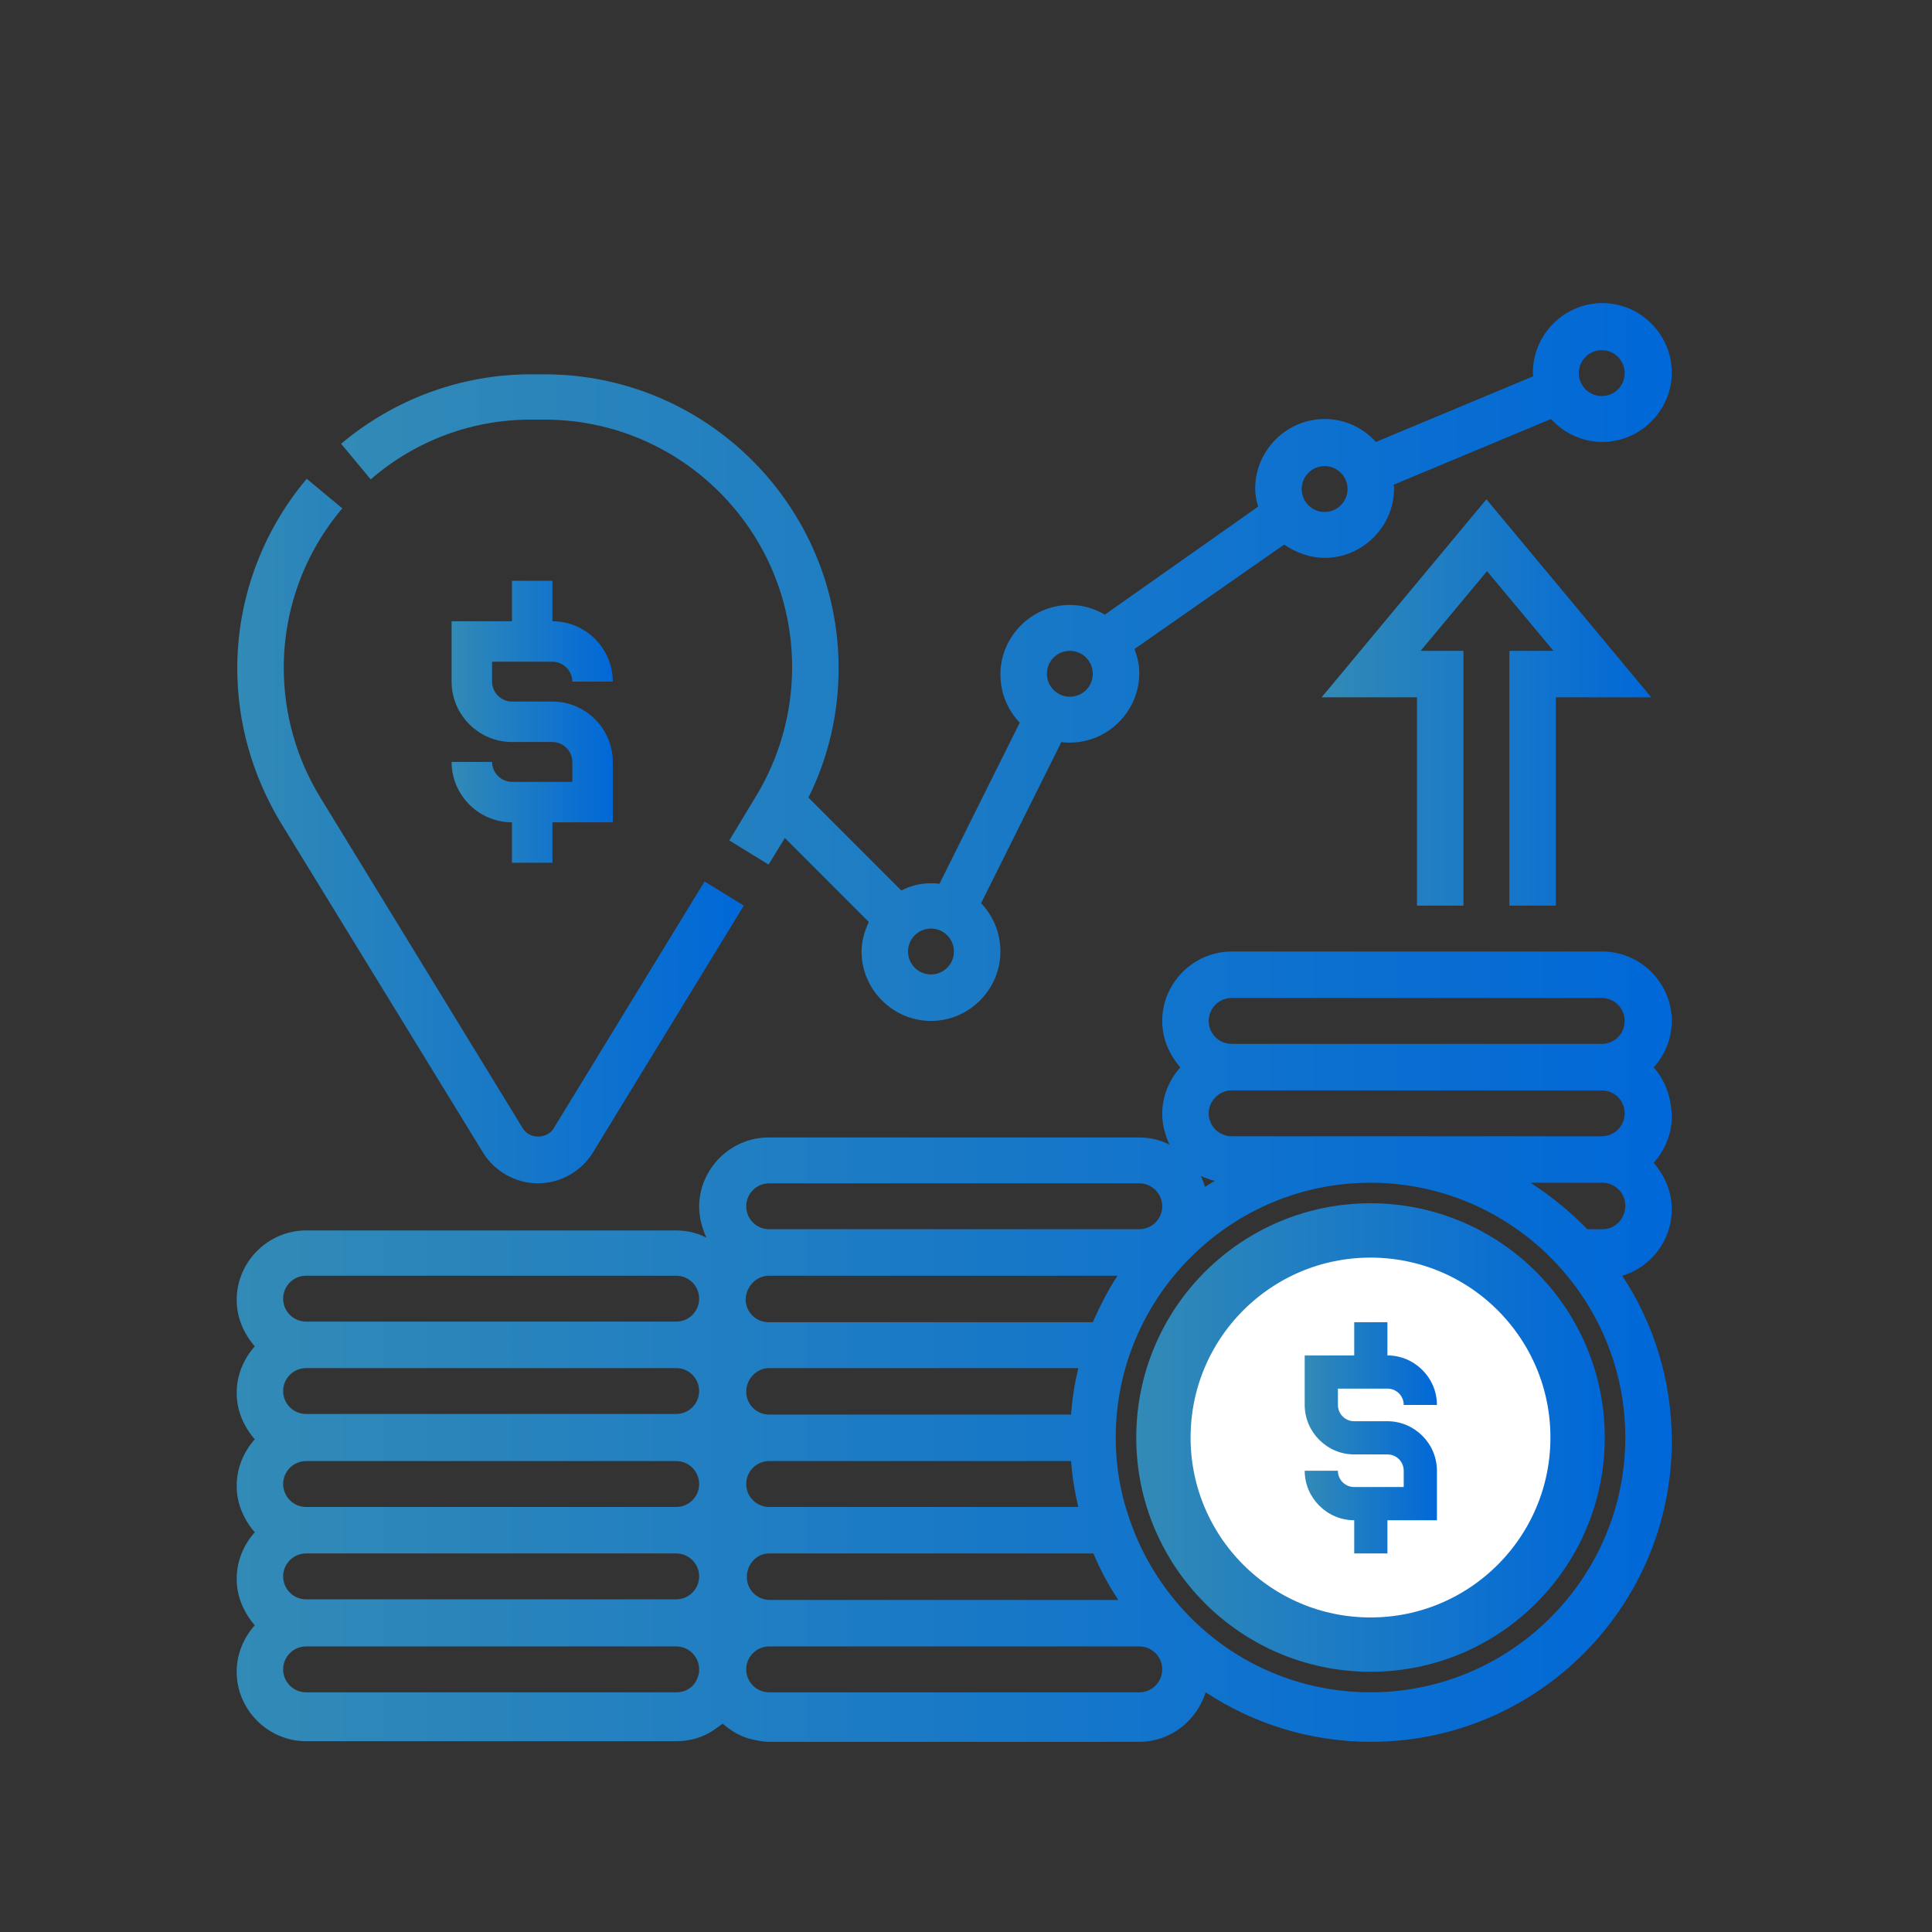 <?xml version="1.0" encoding="utf-8"?>
<!-- Generator: Adobe Illustrator 24.0.1, SVG Export Plug-In . SVG Version: 6.00 Build 0)  -->
<svg version="1.1" id="Layer_1" xmlns="http://www.w3.org/2000/svg" xmlns:xlink="http://www.w3.org/1999/xlink" x="0px" y="0px"
	 viewBox="0 0 320 320" style="enable-background:new 0 0 320 320;" xml:space="preserve">
<rect x="0" y="0" width="320" height="320" fill="#333333" stroke="none"/>
<style type="text/css">
	.st0{opacity:5.000000e-02;fill:url(#SVGID_1_);}
	.st1{opacity:0.8;}
	.st2{fill:url(#SVGID_2_);}
	.st3{opacity:0.8;fill:url(#SVGID_3_);}
	.st4{opacity:0.8;fill:url(#SVGID_4_);}
	.st5{opacity:0.2;fill:url(#SVGID_5_);}
	.st6{fill:#0000FF;}
	.st7{fill:#E44235;}
	.st8{fill:#FFFFFF;}
	.st9{opacity:0.7;}
	.st10{opacity:0.72;stroke:#FFFFFF;stroke-miterlimit:10;}
	.st11{fill:none;stroke:url(#SVGID_6_);stroke-width:0.5;stroke-miterlimit:10;}
	.st12{fill:url(#SVGID_7_);}
	.st13{fill:url(#SVGID_8_);}
	.st14{fill:url(#SVGID_9_);}
	.st15{fill:url(#SVGID_10_);}
	.st16{fill:url(#SVGID_11_);}
	.st17{fill:url(#SVGID_12_);}
	.st18{opacity:0.5;fill:url(#SVGID_13_);}
	.st19{opacity:0.15;}
	.st20{fill:url(#SVGID_14_);}
	.st21{fill:#009FD8;}
	.st22{fill-rule:evenodd;clip-rule:evenodd;fill:#FFFFFF;}
	.st23{opacity:0.72;}
	.st24{fill:none;stroke:#FFFFFF;stroke-miterlimit:10;}
	.st25{fill:url(#SVGID_15_);}
	.st26{fill:url(#SVGID_16_);}
	.st27{fill:url(#SVGID_17_);}
	.st28{fill:url(#SVGID_18_);}
	.st29{fill:url(#SVGID_19_);}
	.st30{fill:url(#SVGID_20_);}
	.st31{fill:url(#SVGID_21_);}
	.st32{fill:url(#SVGID_22_);}
	.st33{fill:url(#SVGID_23_);}
	.st34{fill:url(#SVGID_24_);}
	.st35{fill:url(#SVGID_25_);}
	.st36{fill:url(#SVGID_26_);}
	.st37{fill:url(#SVGID_27_);}
	.st38{fill:url(#SVGID_28_);}
	.st39{fill:url(#SVGID_29_);}
	.st40{fill:url(#SVGID_30_);}
	.st41{fill:url(#SVGID_31_);}
	.st42{fill:url(#SVGID_32_);}
	.st43{opacity:0.22;fill:url(#SVGID_33_);}
	.st44{opacity:0.4;fill:#EAE9E8;}
	.st45{fill:url(#SVGID_34_);}
	.st46{fill:url(#SVGID_35_);}
	.st47{fill:url(#SVGID_36_);}
	.st48{fill:url(#SVGID_37_);}
	.st49{fill:url(#SVGID_38_);}
	.st50{fill:url(#SVGID_39_);}
	.st51{fill:url(#SVGID_40_);}
	.st52{fill:url(#SVGID_41_);}
	.st53{fill:url(#SVGID_42_);}
	.st54{fill:none;stroke:#999999;stroke-width:0.5;stroke-miterlimit:10;stroke-dasharray:1;}
	.st55{fill:url(#SVGID_43_);}
	.st56{fill:url(#SVGID_44_);}
	.st57{fill:url(#SVGID_45_);}
	.st58{fill:url(#SVGID_46_);}
	.st59{fill:url(#SVGID_47_);}
	.st60{fill:url(#SVGID_48_);}
	.st61{fill:url(#SVGID_49_);}
	.st62{fill:url(#SVGID_50_);}
	.st63{fill:url(#SVGID_51_);}
	.st64{fill:url(#SVGID_52_);}
	.st65{fill:url(#SVGID_53_);}
	.st66{fill:url(#SVGID_54_);}
	.st67{fill:url(#SVGID_55_);}
	.st68{fill:url(#SVGID_56_);}
	.st69{fill:url(#SVGID_57_);}
	.st70{fill:none;stroke:url(#SVGID_58_);stroke-width:0.5;stroke-miterlimit:10;stroke-dasharray:1;}
	.st71{fill:none;stroke:url(#SVGID_59_);stroke-width:0.5;stroke-miterlimit:10;stroke-dasharray:1;}
	.st72{fill:none;stroke:url(#SVGID_60_);stroke-width:0.5;stroke-miterlimit:10;stroke-dasharray:1;}
	.st73{fill:none;stroke:url(#SVGID_61_);stroke-width:0.5;stroke-miterlimit:10;stroke-dasharray:1;}
	.st74{fill:none;stroke:url(#SVGID_62_);stroke-width:0.5;stroke-miterlimit:10;stroke-dasharray:1;}
	.st75{fill:url(#SVGID_63_);}
	.st76{fill:url(#SVGID_64_);}
	.st77{fill:url(#SVGID_65_);}
	.st78{fill:url(#SVGID_66_);}
	.st79{fill:url(#SVGID_67_);}
	.st80{fill:url(#SVGID_68_);}
	.st81{fill:url(#SVGID_69_);}
	.st82{fill:url(#SVGID_70_);}
	.st83{fill:url(#SVGID_71_);}
	.st84{fill:url(#SVGID_72_);}
	.st85{fill:url(#SVGID_73_);}
	.st86{fill:none;stroke:url(#SVGID_74_);stroke-miterlimit:10;}
	.st87{fill:none;stroke:#0068D8;stroke-miterlimit:10;}
	.st88{fill:#F4F4F4;}
	.st89{fill-rule:evenodd;clip-rule:evenodd;fill:#009FD8;}
	.st90{opacity:0.4;fill-rule:evenodd;clip-rule:evenodd;fill:#EAE9E8;}
	.st91{fill-rule:evenodd;clip-rule:evenodd;fill:url(#SVGID_75_);}
	.st92{fill-rule:evenodd;clip-rule:evenodd;fill:url(#SVGID_76_);}
	.st93{fill-rule:evenodd;clip-rule:evenodd;fill:url(#SVGID_77_);}
	.st94{fill-rule:evenodd;clip-rule:evenodd;fill:url(#SVGID_78_);}
	.st95{fill-rule:evenodd;clip-rule:evenodd;fill:url(#SVGID_79_);}
	.st96{fill-rule:evenodd;clip-rule:evenodd;fill:url(#SVGID_80_);}
	.st97{fill-rule:evenodd;clip-rule:evenodd;fill:url(#SVGID_81_);}
	.st98{fill-rule:evenodd;clip-rule:evenodd;fill:url(#SVGID_82_);}
	.st99{fill-rule:evenodd;clip-rule:evenodd;fill:url(#SVGID_83_);}
	.st100{fill-rule:evenodd;clip-rule:evenodd;fill:url(#SVGID_84_);}
	.st101{fill-rule:evenodd;clip-rule:evenodd;fill:url(#SVGID_85_);}
	.st102{fill-rule:evenodd;clip-rule:evenodd;fill:url(#SVGID_86_);}
	.st103{fill-rule:evenodd;clip-rule:evenodd;fill:url(#SVGID_87_);}
	.st104{fill-rule:evenodd;clip-rule:evenodd;fill:url(#SVGID_88_);}
	.st105{fill-rule:evenodd;clip-rule:evenodd;fill:url(#SVGID_89_);}
	.st106{fill-rule:evenodd;clip-rule:evenodd;fill:url(#SVGID_90_);}
	.st107{fill-rule:evenodd;clip-rule:evenodd;fill:url(#SVGID_91_);}
	.st108{fill-rule:evenodd;clip-rule:evenodd;fill:url(#SVGID_92_);}
	.st109{fill-rule:evenodd;clip-rule:evenodd;fill:url(#SVGID_93_);}
	.st110{fill-rule:evenodd;clip-rule:evenodd;fill:url(#SVGID_94_);}
	.st111{fill-rule:evenodd;clip-rule:evenodd;fill:url(#SVGID_95_);}
	.st112{fill-rule:evenodd;clip-rule:evenodd;fill:url(#SVGID_96_);}
	.st113{fill-rule:evenodd;clip-rule:evenodd;fill:url(#SVGID_97_);}
	.st114{fill-rule:evenodd;clip-rule:evenodd;fill:url(#SVGID_98_);}
	.st115{fill-rule:evenodd;clip-rule:evenodd;fill:url(#SVGID_99_);}
	.st116{fill-rule:evenodd;clip-rule:evenodd;fill:url(#SVGID_100_);}
	.st117{fill-rule:evenodd;clip-rule:evenodd;fill:url(#SVGID_101_);}
	.st118{fill-rule:evenodd;clip-rule:evenodd;fill:url(#SVGID_102_);}
	.st119{fill-rule:evenodd;clip-rule:evenodd;fill:url(#SVGID_103_);}
	.st120{fill-rule:evenodd;clip-rule:evenodd;fill:url(#SVGID_104_);}
	.st121{fill-rule:evenodd;clip-rule:evenodd;fill:url(#SVGID_105_);}
	.st122{fill-rule:evenodd;clip-rule:evenodd;fill:url(#SVGID_106_);}
	.st123{fill-rule:evenodd;clip-rule:evenodd;fill:url(#SVGID_107_);}
	.st124{fill-rule:evenodd;clip-rule:evenodd;fill:url(#SVGID_108_);}
	.st125{fill-rule:evenodd;clip-rule:evenodd;fill:url(#SVGID_109_);}
	.st126{fill-rule:evenodd;clip-rule:evenodd;fill:url(#SVGID_110_);}
	.st127{fill-rule:evenodd;clip-rule:evenodd;fill:url(#SVGID_111_);}
	.st128{fill-rule:evenodd;clip-rule:evenodd;fill:url(#SVGID_112_);}
	.st129{fill-rule:evenodd;clip-rule:evenodd;fill:url(#SVGID_113_);}
	.st130{fill-rule:evenodd;clip-rule:evenodd;fill:url(#SVGID_114_);}
	.st131{fill-rule:evenodd;clip-rule:evenodd;fill:url(#SVGID_115_);}
	.st132{fill-rule:evenodd;clip-rule:evenodd;fill:url(#SVGID_116_);}
	.st133{fill-rule:evenodd;clip-rule:evenodd;fill:url(#SVGID_117_);}
	.st134{fill-rule:evenodd;clip-rule:evenodd;fill:url(#SVGID_118_);}
	.st135{fill-rule:evenodd;clip-rule:evenodd;fill:url(#SVGID_119_);}
	.st136{fill-rule:evenodd;clip-rule:evenodd;fill:url(#SVGID_120_);}
	.st137{fill-rule:evenodd;clip-rule:evenodd;fill:url(#SVGID_121_);}
	.st138{fill-rule:evenodd;clip-rule:evenodd;fill:url(#SVGID_122_);}
	.st139{fill-rule:evenodd;clip-rule:evenodd;fill:url(#SVGID_123_);}
	.st140{fill-rule:evenodd;clip-rule:evenodd;fill:url(#SVGID_124_);}
	.st141{opacity:0.2;fill-rule:evenodd;clip-rule:evenodd;fill:url(#SVGID_125_);}
	.st142{fill-rule:evenodd;clip-rule:evenodd;fill:url(#SVGID_126_);}
	.st143{fill-rule:evenodd;clip-rule:evenodd;fill:url(#SVGID_127_);}
	.st144{fill-rule:evenodd;clip-rule:evenodd;fill:url(#SVGID_128_);}
	.st145{fill-rule:evenodd;clip-rule:evenodd;fill:url(#SVGID_129_);}
	.st146{fill-rule:evenodd;clip-rule:evenodd;fill:url(#SVGID_130_);}
	.st147{fill-rule:evenodd;clip-rule:evenodd;fill:url(#SVGID_131_);}
	.st148{fill-rule:evenodd;clip-rule:evenodd;fill:url(#SVGID_132_);}
	.st149{fill-rule:evenodd;clip-rule:evenodd;fill:url(#SVGID_133_);}
	.st150{fill-rule:evenodd;clip-rule:evenodd;fill:url(#SVGID_134_);}
	.st151{fill-rule:evenodd;clip-rule:evenodd;fill:url(#SVGID_135_);}
	.st152{fill-rule:evenodd;clip-rule:evenodd;fill:url(#SVGID_136_);}
	.st153{fill-rule:evenodd;clip-rule:evenodd;fill:url(#SVGID_137_);}
	.st154{fill-rule:evenodd;clip-rule:evenodd;fill:url(#SVGID_138_);}
	.st155{fill-rule:evenodd;clip-rule:evenodd;fill:url(#SVGID_139_);}
	.st156{fill-rule:evenodd;clip-rule:evenodd;fill:url(#SVGID_140_);}
	.st157{fill-rule:evenodd;clip-rule:evenodd;fill:url(#SVGID_141_);}
	.st158{fill-rule:evenodd;clip-rule:evenodd;fill:url(#SVGID_142_);}
	.st159{fill-rule:evenodd;clip-rule:evenodd;fill:url(#SVGID_143_);}
	.st160{fill-rule:evenodd;clip-rule:evenodd;fill:url(#SVGID_144_);}
	.st161{fill-rule:evenodd;clip-rule:evenodd;fill:url(#SVGID_145_);}
	.st162{fill-rule:evenodd;clip-rule:evenodd;fill:url(#SVGID_146_);}
	.st163{fill-rule:evenodd;clip-rule:evenodd;fill:url(#SVGID_147_);}
	.st164{fill-rule:evenodd;clip-rule:evenodd;fill:url(#SVGID_148_);}
	.st165{fill-rule:evenodd;clip-rule:evenodd;fill:url(#SVGID_149_);}
	.st166{fill-rule:evenodd;clip-rule:evenodd;fill:url(#SVGID_150_);}
	.st167{fill-rule:evenodd;clip-rule:evenodd;fill:url(#SVGID_151_);}
	.st168{fill-rule:evenodd;clip-rule:evenodd;fill:url(#SVGID_152_);}
	.st169{fill-rule:evenodd;clip-rule:evenodd;fill:url(#SVGID_153_);}
	.st170{fill-rule:evenodd;clip-rule:evenodd;fill:url(#SVGID_154_);}
	.st171{fill-rule:evenodd;clip-rule:evenodd;fill:url(#SVGID_155_);}
	.st172{fill-rule:evenodd;clip-rule:evenodd;fill:url(#SVGID_156_);}
	.st173{fill-rule:evenodd;clip-rule:evenodd;fill:url(#SVGID_157_);}
	.st174{fill-rule:evenodd;clip-rule:evenodd;fill:url(#SVGID_158_);}
	.st175{fill-rule:evenodd;clip-rule:evenodd;fill:url(#SVGID_159_);}
	.st176{fill-rule:evenodd;clip-rule:evenodd;fill:url(#SVGID_160_);}
	.st177{fill-rule:evenodd;clip-rule:evenodd;fill:url(#SVGID_161_);}
	.st178{fill-rule:evenodd;clip-rule:evenodd;fill:url(#SVGID_162_);}
	.st179{fill-rule:evenodd;clip-rule:evenodd;fill:url(#SVGID_163_);}
	.st180{fill-rule:evenodd;clip-rule:evenodd;fill:url(#SVGID_164_);}
	.st181{fill-rule:evenodd;clip-rule:evenodd;fill:url(#SVGID_165_);}
	.st182{fill-rule:evenodd;clip-rule:evenodd;fill:url(#SVGID_166_);}
	.st183{fill-rule:evenodd;clip-rule:evenodd;fill:url(#SVGID_167_);}
	.st184{fill-rule:evenodd;clip-rule:evenodd;fill:url(#SVGID_168_);}
	.st185{fill-rule:evenodd;clip-rule:evenodd;fill:url(#SVGID_169_);}
	.st186{fill-rule:evenodd;clip-rule:evenodd;fill:url(#SVGID_170_);}
	.st187{fill-rule:evenodd;clip-rule:evenodd;fill:url(#SVGID_171_);}
	.st188{fill-rule:evenodd;clip-rule:evenodd;fill:url(#SVGID_172_);}
	.st189{fill-rule:evenodd;clip-rule:evenodd;fill:url(#SVGID_173_);}
	.st190{fill-rule:evenodd;clip-rule:evenodd;fill:url(#SVGID_174_);}
	.st191{fill-rule:evenodd;clip-rule:evenodd;fill:url(#SVGID_175_);}
	.st192{fill-rule:evenodd;clip-rule:evenodd;fill:url(#SVGID_176_);}
	.st193{fill-rule:evenodd;clip-rule:evenodd;fill:url(#SVGID_177_);}
	.st194{fill-rule:evenodd;clip-rule:evenodd;fill:url(#SVGID_178_);}
	.st195{fill-rule:evenodd;clip-rule:evenodd;fill:url(#SVGID_179_);}
	.st196{fill-rule:evenodd;clip-rule:evenodd;fill:url(#SVGID_180_);}
	.st197{fill-rule:evenodd;clip-rule:evenodd;fill:url(#SVGID_181_);}
	.st198{fill-rule:evenodd;clip-rule:evenodd;fill:url(#SVGID_182_);}
	.st199{fill-rule:evenodd;clip-rule:evenodd;fill:url(#SVGID_183_);}
	.st200{fill-rule:evenodd;clip-rule:evenodd;fill:url(#SVGID_184_);}
	.st201{fill-rule:evenodd;clip-rule:evenodd;fill:url(#SVGID_185_);}
	.st202{fill-rule:evenodd;clip-rule:evenodd;fill:url(#SVGID_186_);}
	.st203{fill-rule:evenodd;clip-rule:evenodd;fill:url(#SVGID_187_);}
	.st204{fill-rule:evenodd;clip-rule:evenodd;fill:url(#SVGID_188_);}
	.st205{fill-rule:evenodd;clip-rule:evenodd;fill:url(#SVGID_189_);}
	.st206{fill-rule:evenodd;clip-rule:evenodd;fill:url(#SVGID_190_);}
	.st207{fill-rule:evenodd;clip-rule:evenodd;fill:url(#SVGID_191_);}
	.st208{fill-rule:evenodd;clip-rule:evenodd;fill:url(#SVGID_192_);}
	.st209{fill-rule:evenodd;clip-rule:evenodd;fill:url(#SVGID_193_);}
	.st210{fill-rule:evenodd;clip-rule:evenodd;fill:url(#SVGID_194_);}
	.st211{fill-rule:evenodd;clip-rule:evenodd;fill:url(#SVGID_195_);}
	.st212{fill-rule:evenodd;clip-rule:evenodd;fill:url(#SVGID_196_);}
	.st213{fill-rule:evenodd;clip-rule:evenodd;fill:url(#SVGID_197_);}
	.st214{fill-rule:evenodd;clip-rule:evenodd;fill:url(#SVGID_198_);}
	.st215{fill-rule:evenodd;clip-rule:evenodd;fill:url(#SVGID_199_);}
	.st216{fill-rule:evenodd;clip-rule:evenodd;fill:url(#SVGID_200_);}
	.st217{fill-rule:evenodd;clip-rule:evenodd;fill:url(#SVGID_201_);}
	.st218{fill-rule:evenodd;clip-rule:evenodd;fill:url(#SVGID_202_);}
	.st219{fill-rule:evenodd;clip-rule:evenodd;fill:url(#SVGID_203_);}
	.st220{fill-rule:evenodd;clip-rule:evenodd;fill:url(#SVGID_204_);}
	.st221{fill-rule:evenodd;clip-rule:evenodd;fill:url(#SVGID_205_);}
	.st222{fill-rule:evenodd;clip-rule:evenodd;fill:url(#SVGID_206_);}
	.st223{fill-rule:evenodd;clip-rule:evenodd;fill:url(#SVGID_207_);}
	.st224{opacity:0.2;fill-rule:evenodd;clip-rule:evenodd;fill:url(#SVGID_208_);}
	.st225{fill:url(#SVGID_209_);}
	.st226{fill:url(#SVGID_210_);}
	.st227{fill:#FFFFFF;stroke:url(#SVGID_211_);stroke-miterlimit:10;}
	.st228{fill:url(#SVGID_212_);}
	.st229{fill:url(#SVGID_213_);}
	.st230{fill:url(#SVGID_214_);}
	.st231{fill:url(#SVGID_215_);}
	.st232{fill:#FFFFFF;stroke:url(#SVGID_216_);stroke-miterlimit:10;}
	.st233{fill:url(#SVGID_217_);}
	.st234{fill:url(#SVGID_218_);}
	.st235{fill:url(#SVGID_219_);}
	.st236{fill:url(#SVGID_220_);}
	.st237{opacity:0.1;fill:url(#SVGID_221_);}
	.st238{fill:url(#SVGID_222_);}
	.st239{fill:url(#SVGID_223_);}
	.st240{fill:url(#SVGID_224_);}
	.st241{fill:url(#SVGID_225_);}
	.st242{fill:url(#SVGID_226_);}
	.st243{fill:url(#SVGID_227_);}
	.st244{fill:url(#SVGID_228_);}
	.st245{fill:url(#SVGID_229_);}
	.st246{fill:url(#SVGID_230_);}
	.st247{fill:url(#SVGID_231_);}
	.st248{fill:url(#SVGID_232_);}
	.st249{fill:url(#SVGID_233_);}
	.st250{fill:url(#SVGID_234_);}
	.st251{fill:url(#SVGID_235_);}
	.st252{fill:url(#SVGID_236_);}
	.st253{fill:url(#SVGID_237_);}
	.st254{fill:url(#SVGID_238_);}
	.st255{fill:url(#SVGID_239_);}
	.st256{fill:url(#SVGID_240_);}
	.st257{fill:url(#SVGID_241_);}
	.st258{fill:url(#SVGID_242_);}
	.st259{fill:url(#SVGID_243_);}
	.st260{fill:url(#SVGID_244_);}
	.st261{fill:url(#SVGID_245_);}
	.st262{fill:url(#SVGID_246_);}
	.st263{fill:url(#SVGID_247_);}
	.st264{fill:url(#SVGID_248_);}
	.st265{fill:url(#SVGID_249_);}
	.st266{fill:url(#SVGID_250_);}
	.st267{fill:url(#SVGID_251_);}
	.st268{fill:url(#SVGID_252_);}
	.st269{fill:url(#SVGID_253_);}
	.st270{fill:url(#SVGID_254_);}
	.st271{fill:url(#SVGID_255_);}
	.st272{fill:url(#SVGID_256_);}
	.st273{fill:url(#SVGID_257_);}
	.st274{fill:url(#SVGID_258_);}
	.st275{fill:url(#SVGID_259_);}
	.st276{fill:url(#SVGID_260_);}
	.st277{fill:url(#SVGID_261_);}
	.st278{fill:url(#SVGID_262_);}
	.st279{fill:url(#SVGID_263_);}
	.st280{fill:url(#SVGID_264_);}
	.st281{fill:#FFFFFF;stroke:url(#SVGID_265_);stroke-width:9;stroke-miterlimit:10;}
	.st282{fill:url(#SVGID_266_);}
	.st283{fill:url(#SVGID_267_);}
</style>
<g>
	<g>
		<linearGradient id="SVGID_1_" gradientUnits="userSpaceOnUse" x1="39.241" y1="222.789" x2="276.846" y2="222.789">
			<stop  offset="0" style="stop-color:#328AB6"/>
			<stop  offset="1" style="stop-color:#0068D8"/>
		</linearGradient>
		<path style="fill:url(#SVGID_1_);" d="M273.9,176.8c1.8-2,3-4.7,3-7.7c0-6.3-5.2-11.5-11.5-11.5H204c-6.3,0-11.5,5.2-11.5,11.5
			c0,3,1.2,5.6,3,7.7c-1.8,2-3,4.7-3,7.7c0,1.8,0.5,3.5,1.2,5.1c-1.5-0.8-3.2-1.2-5.1-1.2h-61.3c-6.3,0-11.5,5.2-11.5,11.5
			c0,1.8,0.5,3.5,1.2,5.1c-1.5-0.8-3.2-1.2-5.1-1.2H50.7c-6.3,0-11.5,5.2-11.5,11.5c0,3,1.2,5.6,3,7.7c-1.8,2-3,4.7-3,7.7
			s1.2,5.6,3,7.7c-1.8,2-3,4.7-3,7.7c0,3,1.2,5.6,3,7.7c-1.8,2-3,4.7-3,7.7c0,3,1.2,5.6,3,7.7c-1.8,2-3,4.7-3,7.7
			c0,6.3,5.2,11.5,11.5,11.5h61.3c2.2,0,4.3-0.6,6-1.7c0.6-0.4,1.1-0.8,1.7-1.2c1.4,1.2,3,2.2,4.9,2.6c0.9,0.2,1.8,0.4,2.8,0.4h61.3
			c5.2,0,9.5-3.5,11-8.2c7.9,5.2,17.3,8.2,27.4,8.2c27.5,0,49.8-22.4,49.8-49.8c0-10.1-3-19.5-8.2-27.4c4.7-1.4,8.2-5.8,8.2-11
			c0-3-1.2-5.6-3-7.7c1.8-2,3-4.7,3-7.7C276.8,181.5,275.7,178.8,273.9,176.8z M204,165.3h61.3c2.1,0,3.8,1.7,3.8,3.8
			s-1.7,3.8-3.8,3.8H204c-2.1,0-3.8-1.7-3.8-3.8S201.9,165.3,204,165.3z M204,180.6h61.3c2.1,0,3.8,1.7,3.8,3.8
			c0,2.1-1.7,3.8-3.8,3.8H204c-2.1,0-3.8-1.7-3.8-3.8C200.2,182.4,201.9,180.6,204,180.6z M201.2,195.6c-0.5,0.3-1.1,0.6-1.6,1
			c-0.2-0.6-0.4-1.2-0.7-1.8C199.7,195.1,200.4,195.4,201.2,195.6z M127.4,196h61.3c2.1,0,3.8,1.7,3.8,3.8c0,2.1-1.7,3.8-3.8,3.8
			h-61.3c-2.1,0-3.8-1.7-3.8-3.8C123.6,197.7,125.3,196,127.4,196z M127.4,211.3h57.7c-1.6,2.4-2.9,5-4.1,7.7h-53.7
			c-2.1,0-3.8-1.7-3.8-3.8C123.6,213,125.3,211.3,127.4,211.3z M127.4,226.6h51.2c-0.6,2.5-1,5-1.2,7.7h-50c-2.1,0-3.8-1.7-3.8-3.8
			S125.3,226.6,127.4,226.6z M178.6,249.6h-51.2c-2.1,0-3.8-1.7-3.8-3.8c0-2.1,1.7-3.8,3.8-3.8h50
			C177.6,244.6,178,247.1,178.6,249.6z M127.4,257.3h53.7c1.1,2.6,2.4,5.1,4,7.5c0,0.1,0.1,0.1,0.1,0.2h-57.7
			c-2.1,0-3.8-1.7-3.8-3.8S125.3,257.3,127.4,257.3z M50.7,211.3h61.3c2.1,0,3.8,1.7,3.8,3.8c0,2.1-1.7,3.8-3.8,3.8H50.7
			c-2.1,0-3.8-1.7-3.8-3.8C46.9,213,48.6,211.3,50.7,211.3z M50.7,226.6h61.3c2.1,0,3.8,1.7,3.8,3.8s-1.7,3.8-3.8,3.8H50.7
			c-2.1,0-3.8-1.7-3.8-3.8S48.6,226.6,50.7,226.6z M50.7,242h61.3c2.1,0,3.8,1.7,3.8,3.8c0,2.1-1.7,3.8-3.8,3.8H50.7
			c-2.1,0-3.8-1.7-3.8-3.8C46.9,243.7,48.6,242,50.7,242z M50.7,257.3h61.3c2.1,0,3.8,1.7,3.8,3.8s-1.7,3.8-3.8,3.8H50.7
			c-2.1,0-3.8-1.7-3.8-3.8S48.6,257.3,50.7,257.3z M112.1,280.3H50.7c-2.1,0-3.8-1.7-3.8-3.8c0-2.1,1.7-3.8,3.8-3.8h61.3
			c2.1,0,3.8,1.7,3.8,3.8c0,0.1,0,0.2,0,0.4c-0.1,0.6-0.3,1.2-0.6,1.7C114.6,279.6,113.4,280.3,112.1,280.3z M188.7,280.3h-61.3
			c-2.1,0-3.8-1.7-3.8-3.8c0-2.1,1.7-3.8,3.8-3.8h61.3c2.1,0,3.8,1.7,3.8,3.8C192.5,278.6,190.8,280.3,188.7,280.3z M269.2,238.1
			c0,23.2-18.9,42.2-42.2,42.2c-14.4,0-27.1-7.2-34.7-18.3c-2.9-4.2-5-8.9-6.3-14c-0.8-3.2-1.2-6.5-1.2-9.9
			c0-23.2,18.9-42.2,42.2-42.2S269.2,214.9,269.2,238.1z M265.4,203.6h-2.5c-2.8-2.9-6-5.5-9.4-7.7h11.9c2.1,0,3.8,1.7,3.8,3.8
			C269.2,201.9,267.5,203.6,265.4,203.6z"/>
		<linearGradient id="SVGID_2_" gradientUnits="userSpaceOnUse" x1="39.241" y1="137.569" x2="123.182" y2="137.569">
			<stop  offset="0" style="stop-color:#328AB6"/>
			<stop  offset="1" style="stop-color:#0068D8"/>
		</linearGradient>
		<path class="st2" d="M80,190.9c1.9,3.1,5.4,5.1,9.1,5.1s7.2-2,9.1-5.1l25-40.9l-6.5-4l-25,40.9c-1.1,1.8-4,1.8-5.1,0l-33.6-54.9
			c-3.9-6.4-6-13.8-6-21.4c0-9.6,3.4-19,9.7-26.4l-5.9-4.9c-7.4,8.8-11.5,19.9-11.5,31.4c0,9,2.5,17.7,7.1,25.4L80,190.9z"/>
		<linearGradient id="SVGID_3_" gradientUnits="userSpaceOnUse" x1="56.584" y1="109.734" x2="276.849" y2="109.734">
			<stop  offset="0" style="stop-color:#328AB6"/>
			<stop  offset="1" style="stop-color:#0068D8"/>
		</linearGradient>
		<path style="fill:url(#SVGID_3_);" d="M87.9,69.5h2.3c22.6,0,41,18.4,41,41c0,7.6-2.1,15-6,21.4l-4.4,7.3l6.5,4l2.7-4.4l13.9,13.9
			c-0.7,1.5-1.2,3.2-1.2,4.9c0,6.3,5.2,11.5,11.5,11.5c6.3,0,11.5-5.2,11.5-11.5c0-3.1-1.2-5.9-3.2-8l13.3-26.7
			c0.5,0.1,0.9,0.1,1.4,0.1c6.3,0,11.5-5.2,11.5-11.5c0-1.4-0.3-2.7-0.8-4l24.8-17.3c1.9,1.3,4.2,2.2,6.7,2.2
			c6.3,0,11.5-5.2,11.5-11.5c0-0.2,0-0.4-0.1-0.6l26.1-10.9c2.1,2.3,5.1,3.8,8.5,3.8c6.3,0,11.5-5.2,11.5-11.5s-5.2-11.5-11.5-11.5
			s-11.5,5.2-11.5,11.5c0,0.2,0,0.4,0.1,0.6l-26.1,10.9c-2.1-2.3-5.1-3.8-8.5-3.8c-6.3,0-11.5,5.2-11.5,11.5c0,1.1,0.2,2.1,0.5,3
			L183,101.8c-1.7-1-3.7-1.6-5.8-1.6c-6.3,0-11.5,5.2-11.5,11.5c0,3.1,1.2,5.9,3.2,8l-13.3,26.7c-0.5-0.1-0.9-0.1-1.4-0.1
			c-1.8,0-3.4,0.4-4.9,1.2l-15.4-15.4c3.3-6.6,5-13.9,5-21.4c0-26.8-21.8-48.7-48.7-48.7h-2.3c-11.5,0-22.6,4.1-31.4,11.5l4.9,5.9
			C68.9,72.9,78.3,69.5,87.9,69.5L87.9,69.5z M265.3,58c2.1,0,3.8,1.7,3.8,3.8c0,2.1-1.7,3.8-3.8,3.8c-2.1,0-3.8-1.7-3.8-3.8
			C261.5,59.7,263.2,58,265.3,58z M219.4,77.2c2.1,0,3.8,1.7,3.8,3.8s-1.7,3.8-3.8,3.8c-2.1,0-3.8-1.7-3.8-3.8
			S217.3,77.2,219.4,77.2z M177.2,107.8c2.1,0,3.8,1.7,3.8,3.8s-1.7,3.8-3.8,3.8c-2.1,0-3.8-1.7-3.8-3.8S175.1,107.8,177.2,107.8z
			 M158,157.6c0,2.1-1.7,3.8-3.8,3.8c-2.1,0-3.8-1.7-3.8-3.8c0-2.1,1.7-3.8,3.8-3.8C156.3,153.8,158,155.5,158,157.6z"/>
		<linearGradient id="SVGID_4_" gradientUnits="userSpaceOnUse" x1="218.845" y1="116.322" x2="273.531" y2="116.322">
			<stop  offset="0" style="stop-color:#328AB6"/>
			<stop  offset="1" style="stop-color:#0068D8"/>
		</linearGradient>
		<path style="fill:url(#SVGID_4_);" d="M250,150h7.7v-34.5h15.8l-27.3-32.8l-27.3,32.8h15.8V150h7.7v-42.2h-7.1l11-13.2l11,13.2
			H250V150z"/>
	</g>
	<linearGradient id="SVGID_5_" gradientUnits="userSpaceOnUse" x1="188.238" y1="238.118" x2="265.821" y2="238.118">
		<stop  offset="0" style="stop-color:#328AB6"/>
		<stop  offset="1" style="stop-color:#0068D8"/>
	</linearGradient>
	<circle style="fill:#FFFFFF;stroke:url(#SVGID_5_);stroke-width:9;stroke-miterlimit:10;" cx="227" cy="238.1" r="34.3"/>
	<linearGradient id="SVGID_6_" gradientUnits="userSpaceOnUse" x1="74.752" y1="119.572" x2="101.475" y2="119.572">
		<stop  offset="0" style="stop-color:#328AB6"/>
		<stop  offset="1" style="stop-color:#0068D8"/>
	</linearGradient>
	<path style="fill:url(#SVGID_6_);" d="M84.8,96.2v6.7h-10v10c0,5.5,4.5,10,10,10h6.7c1.8,0,3.3,1.5,3.3,3.3v3.3h-10
		c-1.8,0-3.3-1.5-3.3-3.3h-6.7c0,5.5,4.5,10,10,10v6.7h6.7v-6.7h10v-10c0-5.5-4.5-10-10-10h-6.7c-1.8,0-3.3-1.5-3.3-3.3v-3.3h10
		c1.8,0,3.3,1.5,3.3,3.3h6.7c0-5.5-4.5-10-10-10v-6.7H84.8z"/>
	<linearGradient id="SVGID_7_" gradientUnits="userSpaceOnUse" x1="216.081" y1="238.118" x2="237.98" y2="238.118">
		<stop  offset="0" style="stop-color:#328AB6"/>
		<stop  offset="1" style="stop-color:#0068D8"/>
	</linearGradient>
	<path class="st12" d="M224.3,219v5.5h-8.2v8.2c0,4.5,3.7,8.2,8.2,8.2h5.5c1.5,0,2.7,1.2,2.7,2.7v2.7h-8.2c-1.5,0-2.7-1.2-2.7-2.7
		h-5.5c0,4.5,3.7,8.2,8.2,8.2v5.5h5.5v-5.5h8.2v-8.2c0-4.5-3.7-8.2-8.2-8.2h-5.5c-1.5,0-2.7-1.2-2.7-2.7v-2.7h8.2
		c1.5,0,2.7,1.2,2.7,2.7h5.5c0-4.5-3.7-8.2-8.2-8.2V219H224.3z"/>
</g>
</svg>
